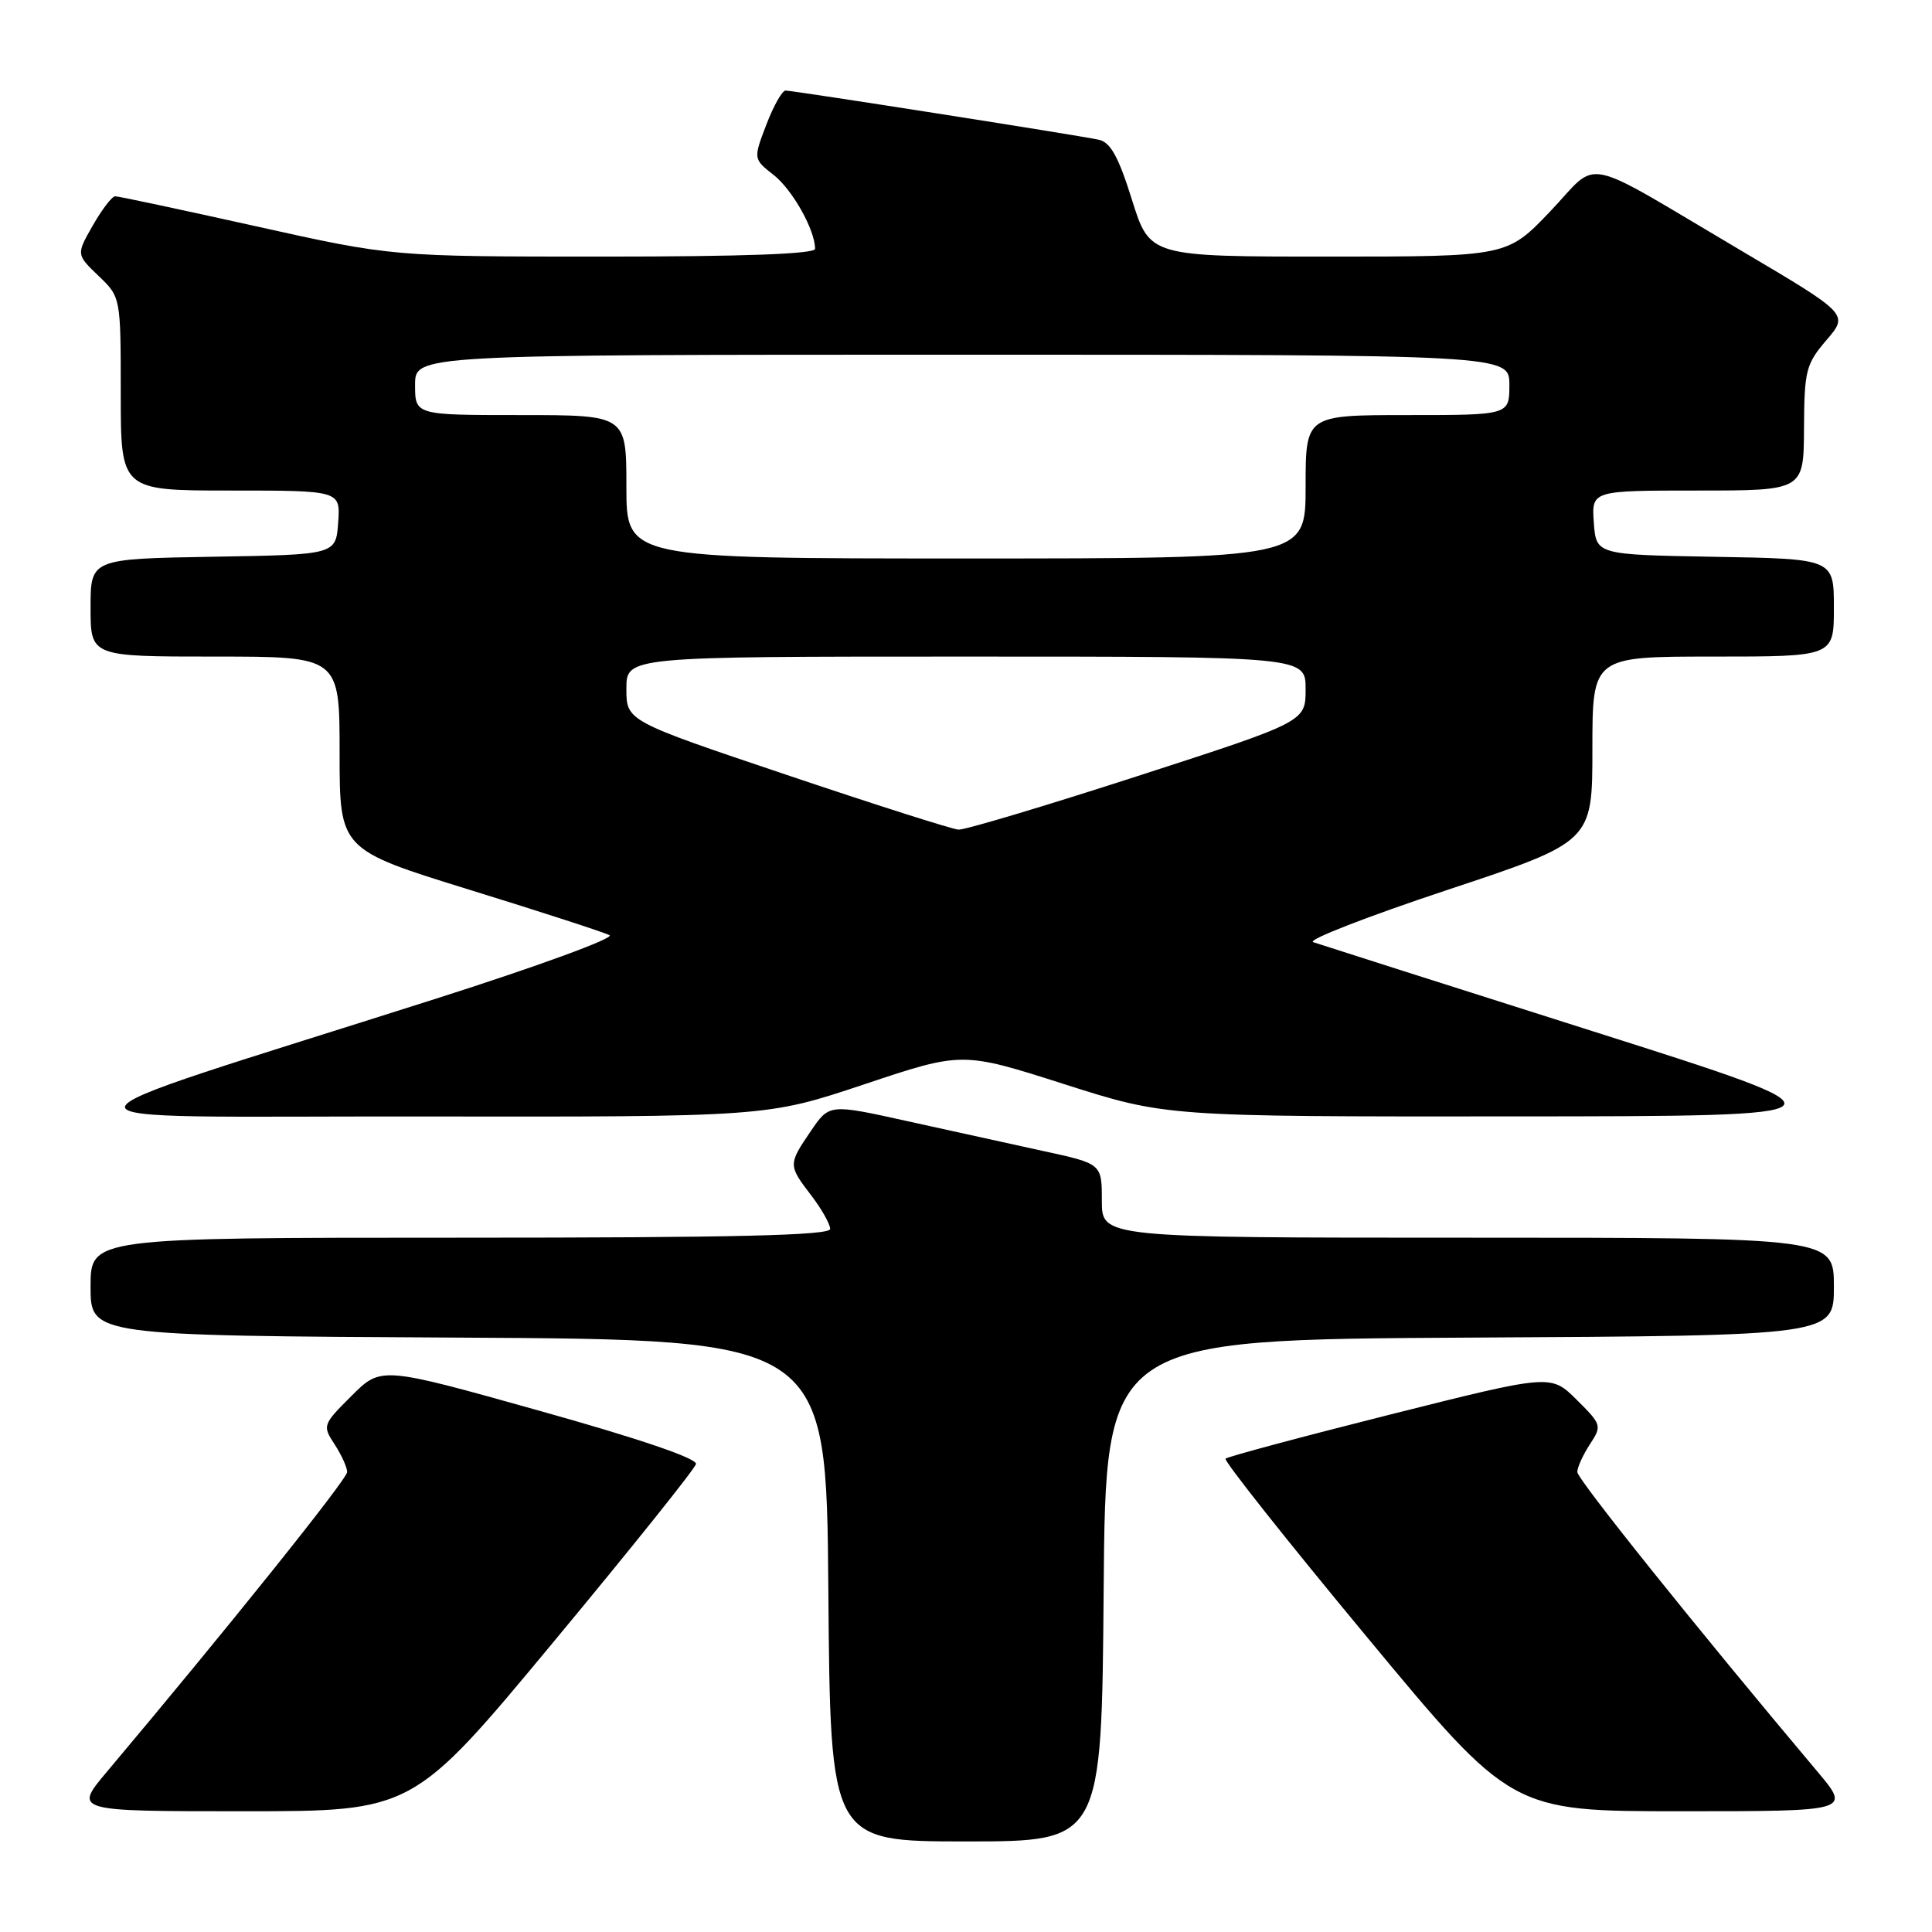 <?xml version="1.0" encoding="UTF-8" standalone="no"?>
<!DOCTYPE svg PUBLIC "-//W3C//DTD SVG 1.1//EN" "http://www.w3.org/Graphics/SVG/1.1/DTD/svg11.dtd" >
<svg xmlns="http://www.w3.org/2000/svg" xmlns:xlink="http://www.w3.org/1999/xlink" version="1.1" viewBox="0 0 256 256">
 <g >
 <path fill="currentColor"
d=" M 146.24 210.75 C 146.50 177.50 146.50 177.50 194.75 177.24 C 243.00 176.98 243.00 176.98 243.00 170.49 C 243.00 164.00 243.00 164.00 194.50 164.00 C 146.00 164.00 146.00 164.00 146.00 159.10 C 146.00 154.20 146.00 154.20 138.25 152.52 C 133.99 151.59 125.86 149.80 120.19 148.55 C 109.89 146.27 109.89 146.27 107.44 149.87 C 104.43 154.30 104.43 154.39 107.50 158.41 C 108.88 160.21 110.00 162.21 110.00 162.84 C 110.00 163.70 97.40 164.00 61.00 164.00 C 12.00 164.00 12.00 164.00 12.00 170.49 C 12.00 176.98 12.00 176.98 60.75 177.24 C 109.50 177.50 109.50 177.50 109.76 210.75 C 110.03 244.00 110.03 244.00 128.00 244.00 C 145.97 244.00 145.97 244.00 146.24 210.75 Z  M 73.33 217.58 C 83.57 205.25 92.07 194.64 92.22 193.99 C 92.40 193.26 84.70 190.63 71.50 186.94 C 50.50 181.05 50.50 181.05 46.59 184.95 C 42.75 188.78 42.71 188.90 44.34 191.39 C 45.25 192.79 46.00 194.43 46.00 195.05 C 46.00 196.00 30.07 215.87 14.18 234.75 C 9.76 240.00 9.76 240.00 32.24 240.00 C 54.72 240.00 54.72 240.00 73.33 217.58 Z  M 240.82 234.75 C 224.93 215.87 209.00 196.00 209.00 195.05 C 209.00 194.43 209.75 192.79 210.66 191.39 C 212.28 188.92 212.24 188.77 208.91 185.47 C 205.50 182.08 205.50 182.08 184.18 187.44 C 172.46 190.39 162.65 193.02 162.39 193.28 C 162.13 193.54 170.54 204.16 181.09 216.87 C 200.26 240.00 200.26 240.00 222.75 240.00 C 245.24 240.00 245.24 240.00 240.82 234.75 Z  M 114.54 143.67 C 127.50 139.34 127.50 139.34 141.00 143.65 C 154.50 147.96 154.50 147.96 200.50 147.93 C 246.50 147.90 246.50 147.90 211.00 136.63 C 191.47 130.43 174.82 125.12 174.00 124.84 C 173.18 124.55 181.16 121.45 191.75 117.93 C 211.00 111.54 211.00 111.54 211.00 99.27 C 211.00 87.00 211.00 87.00 227.00 87.00 C 243.00 87.00 243.00 87.00 243.00 80.53 C 243.00 74.05 243.00 74.05 227.25 73.78 C 211.50 73.50 211.50 73.50 211.19 69.25 C 210.89 65.00 210.89 65.00 224.94 65.00 C 239.00 65.00 239.00 65.00 239.04 56.75 C 239.08 49.10 239.29 48.25 242.02 45.06 C 244.96 41.63 244.96 41.63 230.73 33.22 C 208.98 20.37 212.08 21.01 205.41 28.01 C 199.70 34.00 199.70 34.00 176.02 34.00 C 152.35 34.00 152.35 34.00 149.99 26.47 C 148.19 20.72 147.14 18.84 145.57 18.51 C 142.72 17.90 105.10 12.00 104.09 12.00 C 103.64 12.00 102.49 14.04 101.54 16.53 C 99.81 21.06 99.81 21.06 102.53 23.20 C 105.02 25.16 108.00 30.48 108.00 32.97 C 108.00 33.65 98.58 34.00 79.99 34.00 C 51.99 34.00 51.99 34.00 34.00 30.00 C 24.11 27.80 15.67 26.00 15.26 26.01 C 14.84 26.01 13.51 27.75 12.30 29.87 C 10.10 33.72 10.10 33.72 13.05 36.55 C 16.00 39.37 16.00 39.37 16.00 52.19 C 16.00 65.00 16.00 65.00 30.56 65.00 C 45.11 65.00 45.11 65.00 44.81 69.25 C 44.50 73.50 44.50 73.50 28.25 73.77 C 12.00 74.05 12.00 74.05 12.00 80.52 C 12.00 87.00 12.00 87.00 28.50 87.00 C 45.00 87.00 45.00 87.00 45.00 99.78 C 45.00 112.57 45.00 112.57 62.25 117.91 C 71.74 120.84 80.07 123.55 80.77 123.92 C 81.47 124.30 71.12 128.08 57.77 132.33 C 3.07 149.76 3.33 147.87 55.54 147.94 C 101.58 148.00 101.58 148.00 114.54 143.67 Z  M 104.25 102.68 C 83.00 95.53 83.00 95.53 83.00 91.27 C 83.00 87.00 83.00 87.00 128.00 87.00 C 173.00 87.00 173.00 87.00 173.00 91.32 C 173.00 95.63 173.00 95.63 150.75 102.83 C 138.51 106.79 127.83 109.99 127.00 109.93 C 126.17 109.88 115.94 106.62 104.25 102.68 Z  M 83.00 64.50 C 83.00 55.00 83.00 55.00 69.00 55.00 C 55.00 55.00 55.00 55.00 55.00 51.00 C 55.00 47.00 55.00 47.00 127.50 47.00 C 200.00 47.00 200.00 47.00 200.00 51.00 C 200.00 55.00 200.00 55.00 186.50 55.00 C 173.00 55.00 173.00 55.00 173.00 64.50 C 173.00 74.00 173.00 74.00 128.00 74.00 C 83.00 74.00 83.00 74.00 83.00 64.50 Z "/>
</g>
</svg>